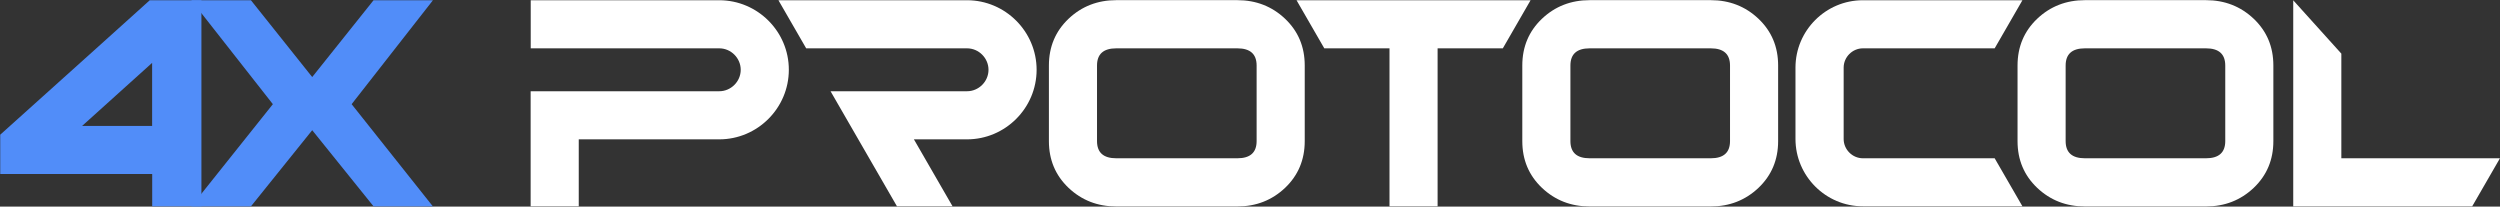 <svg width="242" height="20" viewBox="0 0 242 20" fill="none" xmlns="http://www.w3.org/2000/svg">
<rect x="0" y="0" width="242" height="20" fill="#333333" stroke="none"/>
<g clip-path="url(#clip0_1937_20318)">
<path d="M226.642 15.321V11.321V5.191L221.993 0.038L221.985 0.023V0.031V11.321V19.977H239.306L241.978 15.351V15.321H226.642Z" fill="white"/>
<path d="M220.061 13.664C220.061 15.466 219.428 16.977 218.16 18.183C216.893 19.382 215.351 19.985 213.542 19.985H201.817C200.008 19.985 198.466 19.382 197.199 18.183C195.931 16.977 195.298 15.473 195.298 13.664V6.336C195.298 4.534 195.931 3.023 197.199 1.817C198.466 0.618 200.008 0.015 201.817 0.015H213.542C215.351 0.015 216.893 0.618 218.16 1.817C219.428 3.023 220.061 4.527 220.061 6.336V13.664ZM215.405 6.344C215.405 5.237 214.786 4.679 213.542 4.679H201.817C200.573 4.679 199.954 5.237 199.954 6.344V13.657C199.954 14.764 200.573 15.321 201.817 15.321H213.542C214.786 15.321 215.405 14.764 215.405 13.657V6.344Z" fill="white"/>
<path d="M193.084 15.321H180.328C179.313 15.321 178.466 14.473 178.466 13.458V6.542C178.466 5.527 179.313 4.679 180.328 4.679H193.084L195.771 0.023H180.321C176.733 0.023 173.802 2.954 173.802 6.542V13.45C173.802 17.038 176.733 19.97 180.321 19.97H195.771L193.084 15.321Z" fill="white"/>
<path d="M172.123 13.664C172.123 15.466 171.489 16.977 170.222 18.183C168.955 19.382 167.413 19.985 165.604 19.985H153.878C152.069 19.985 150.527 19.382 149.26 18.183C147.993 16.977 147.359 15.473 147.359 13.664V6.336C147.359 4.534 147.993 3.023 149.26 1.817C150.527 0.618 152.069 0.015 153.878 0.015H165.604C167.413 0.015 168.955 0.618 170.222 1.817C171.489 3.023 172.123 4.527 172.123 6.336V13.664ZM167.466 6.344C167.466 5.237 166.848 4.679 165.604 4.679H153.878C152.634 4.679 152.016 5.237 152.016 6.344V13.657C152.016 14.764 152.634 15.321 153.878 15.321H165.604C166.848 15.321 167.466 14.764 167.466 13.657V6.344Z" fill="white"/>
<path d="M125.504 0.023L128.191 4.679H134.504V19.97H139.16V4.679H145.473L148.16 0.023H125.504Z" fill="white"/>
<path d="M126.298 13.664C126.298 15.466 125.664 16.977 124.397 18.183C123.13 19.382 121.588 19.985 119.778 19.985H108.053C106.244 19.985 104.702 19.382 103.435 18.183C102.168 16.977 101.534 15.473 101.534 13.664V6.336C101.534 4.534 102.168 3.023 103.435 1.817C104.702 0.618 106.244 0.015 108.053 0.015H119.778C121.588 0.015 123.13 0.618 124.397 1.817C125.664 3.023 126.298 4.527 126.298 6.336V13.664ZM121.641 6.344C121.641 5.237 121.023 4.679 119.778 4.679H108.053C106.809 4.679 106.191 5.237 106.191 6.344V13.657C106.191 14.764 106.809 15.321 108.053 15.321H119.778C121.023 15.321 121.641 14.764 121.641 13.657V6.344Z" fill="white"/>
<path d="M93.611 0.023H75.352L78.039 4.679H93.611C94.749 4.679 95.687 5.626 95.687 6.756C95.687 7.893 94.741 8.832 93.611 8.832H80.397L83.084 13.489L86.825 19.97H92.207L88.466 13.489H93.611C97.313 13.489 100.344 10.458 100.344 6.756C100.344 3.053 97.313 0.023 93.611 0.023Z" fill="white"/>
<path d="M69.626 0.023H58.374H51.374V4.679H54.061H58.374H69.626C70.763 4.679 71.702 5.626 71.702 6.756C71.702 7.893 70.755 8.832 69.626 8.832H51.366V19.97H56.023V13.489H69.626C73.328 13.489 76.359 10.458 76.359 6.756C76.366 3.053 73.336 0.023 69.626 0.023Z" fill="white"/>
<path d="M36.161 19.977H41.901L34.038 10.084L41.909 0.023H36.161L30.222 7.458L24.29 0.023H18.512L26.413 10.084L18.519 19.977H24.29L30.222 12.603L36.161 19.977Z" fill="#518DF9"/>
<path d="M19.497 18.336V0.023H14.497L13.252 1.145L9.359 4.649L0.023 13.038V16.84H3.031H14.733V19.97H19.504L19.497 18.336ZM7.947 12.191L14.726 6.084V12.191H7.947Z" fill="#518DF9"/>
</g>
<defs>
<clipPath id="clip0_1937_20318">
<rect width="241.985" height="20" fill="white" transform="translate(0.008)"/>
</clipPath>
</defs>
</svg>
